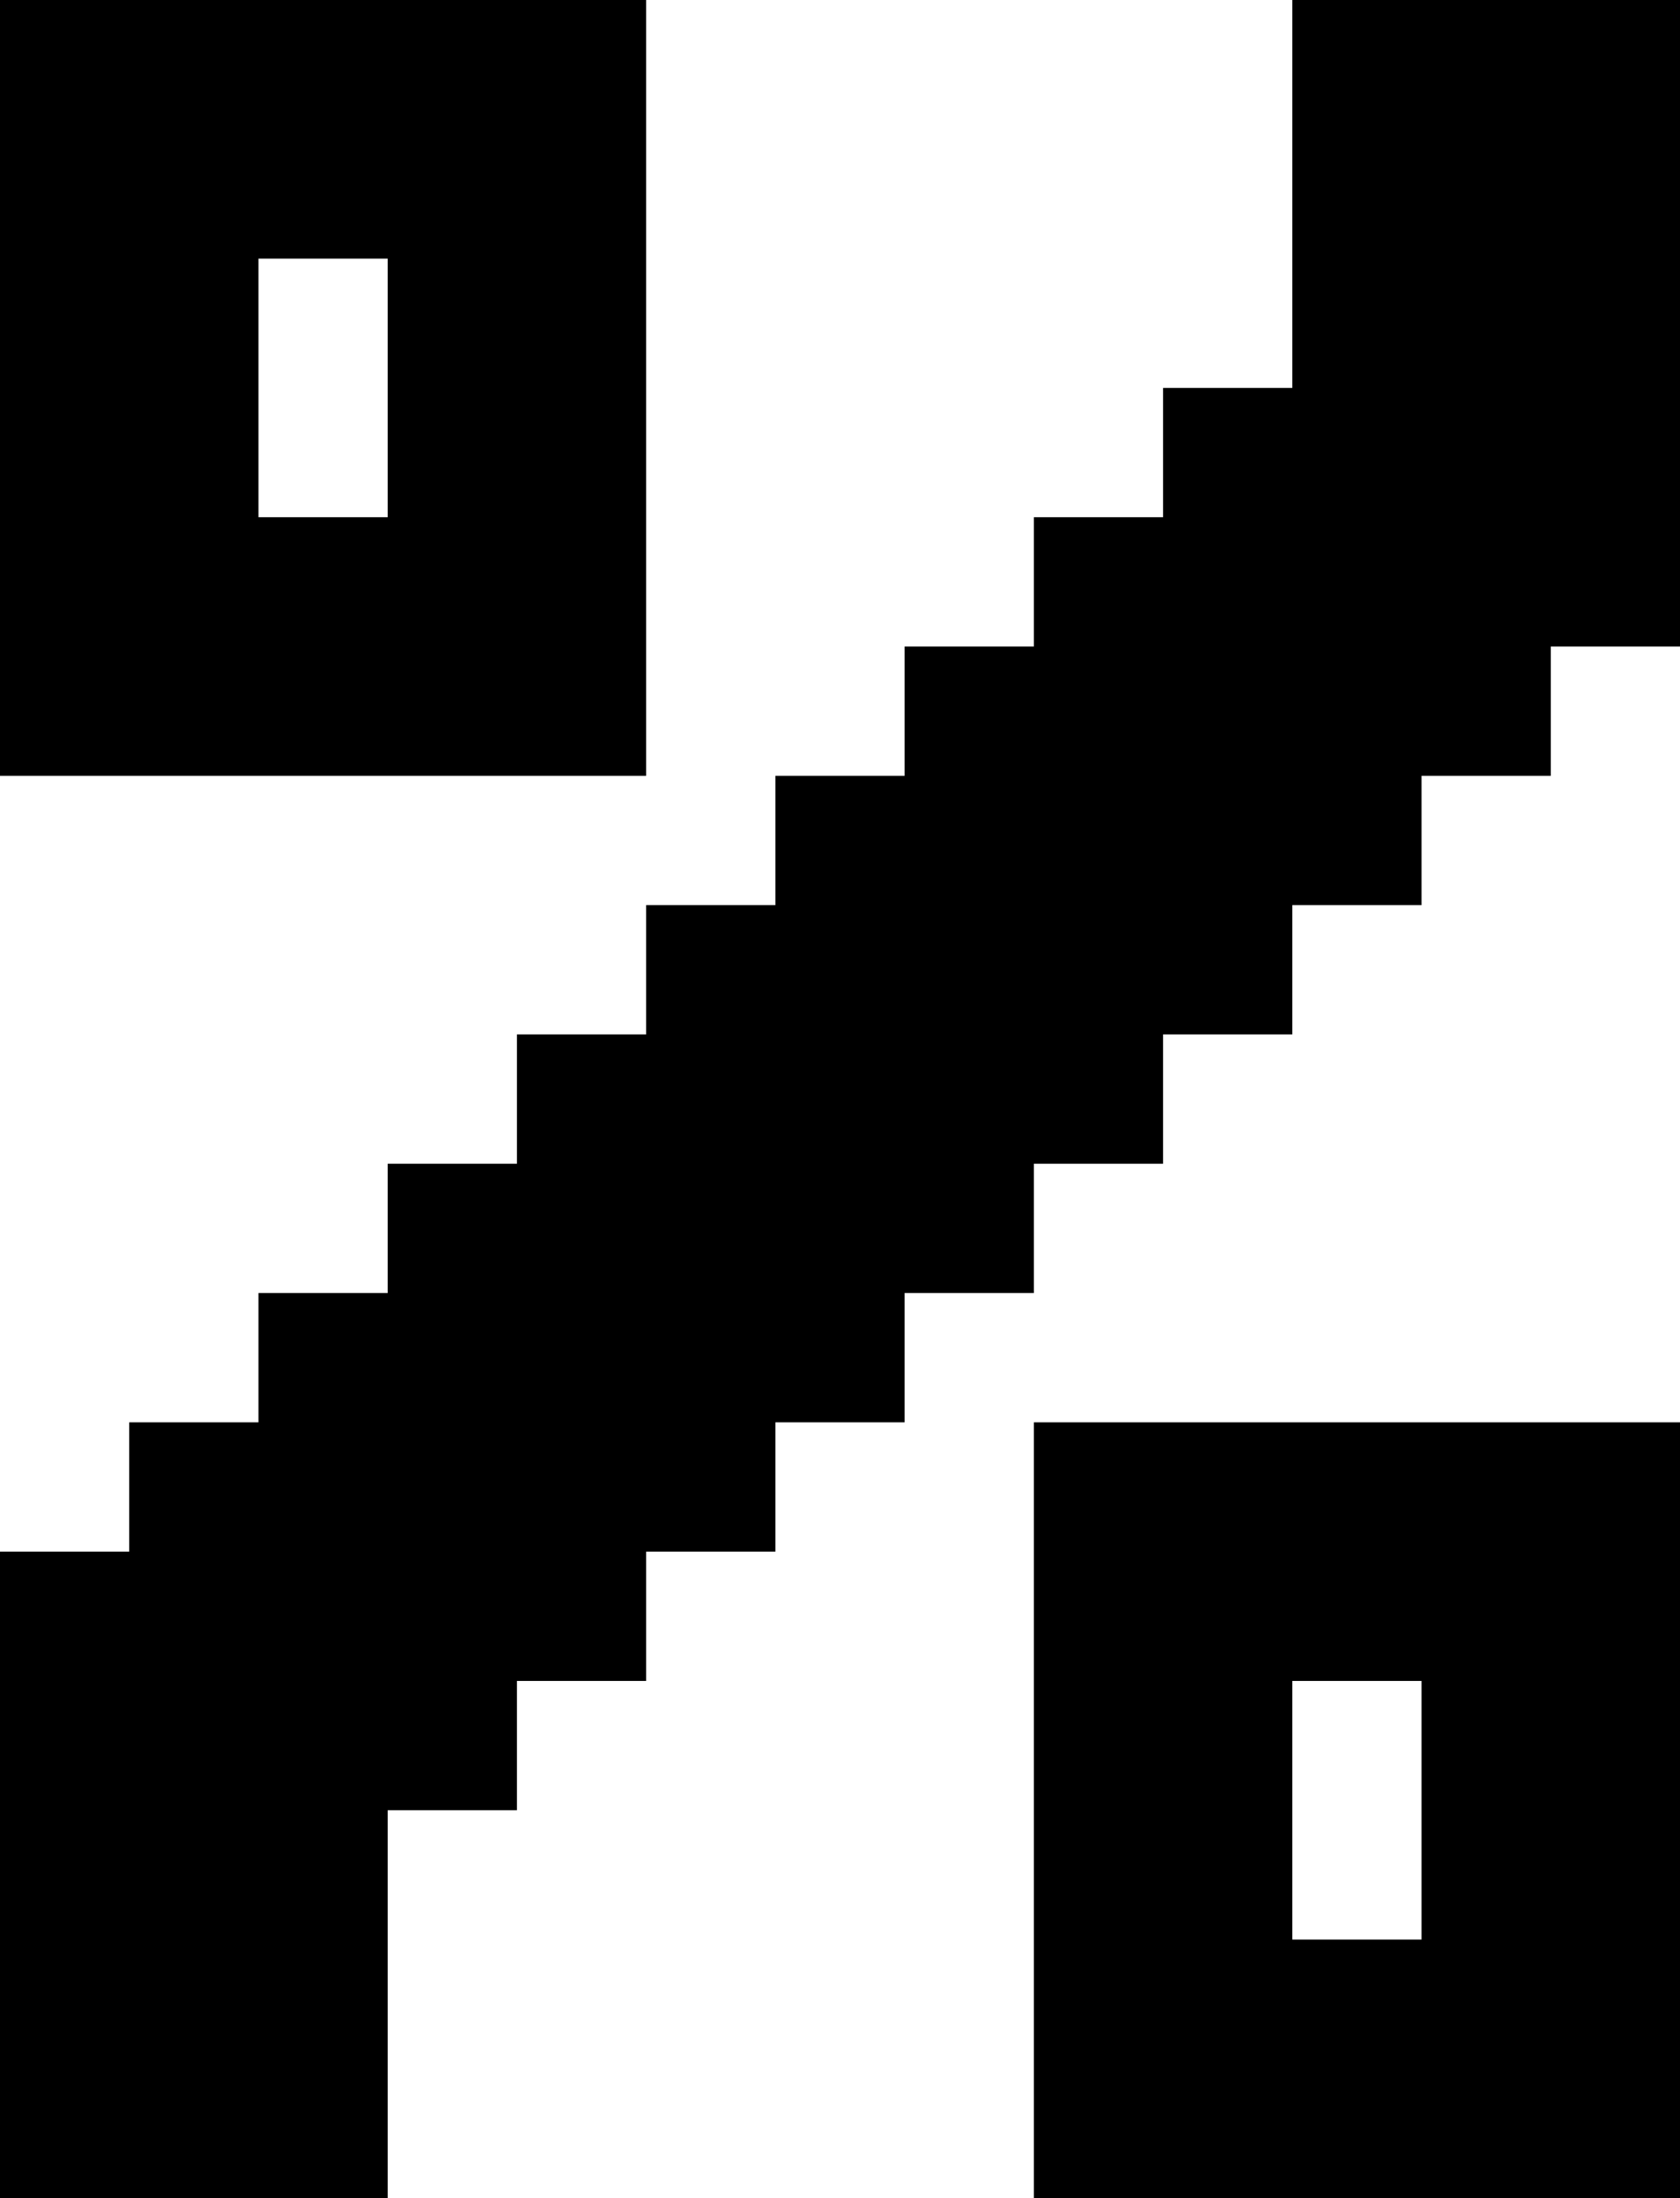 <?xml version="1.0" encoding="UTF-8" standalone="no"?>
<svg
   width="130"
   height="170"
   viewBox="0 0 130 170"
   version="1.1"
   id="svg258"
   xmlns="http://www.w3.org/2000/svg"
   xmlns:svg="http://www.w3.org/2000/svg">
  <defs
     id="defs2" />
  <path
     id="rect4"
     d="M 0 0 L 0 10 L 0 20 L 0 30 L 0 40 L 0 50 L 0 60 L 10 60 L 20 60 L 30 60 L 40 60 L 50 60 L 50 50 L 50 40 L 50 30 L 50 20 L 50 10 L 50 0 L 40 0 L 30 0 L 20 0 L 10 0 L 0 0 z M 100 0 L 100 10 L 100 20 L 100 30 L 90 30 L 90 40 L 80 40 L 80 50 L 70 50 L 70 60 L 60 60 L 60 70 L 50 70 L 50 80 L 40 80 L 40 90 L 30 90 L 30 100 L 20 100 L 20 110 L 10 110 L 10 120 L 0 120 L 0 130 L 0 140 L 0 150 L 0 160 L 0 170 L 10 170 L 20 170 L 30 170 L 30 160 L 30 150 L 30 140 L 40 140 L 40 130 L 50 130 L 50 120 L 60 120 L 60 110 L 70 110 L 70 100 L 80 100 L 80 90 L 90 90 L 90 80 L 100 80 L 100 70 L 110 70 L 110 60 L 120 60 L 120 50 L 130 50 L 130 40 L 130 30 L 130 20 L 130 10 L 130 0 L 120 0 L 110 0 L 100 0 z M 20 20 L 30 20 L 30 30 L 30 40 L 20 40 L 20 30 L 20 20 z M 80 110 L 80 120 L 80 130 L 80 140 L 80 150 L 80 160 L 80 170 L 90 170 L 100 170 L 110 170 L 120 170 L 130 170 L 130 160 L 130 150 L 130 140 L 130 130 L 130 120 L 130 110 L 120 110 L 110 110 L 100 110 L 90 110 L 80 110 z M 100 130 L 110 130 L 110 140 L 110 150 L 100 150 L 100 140 L 100 130 z " />
</svg>
